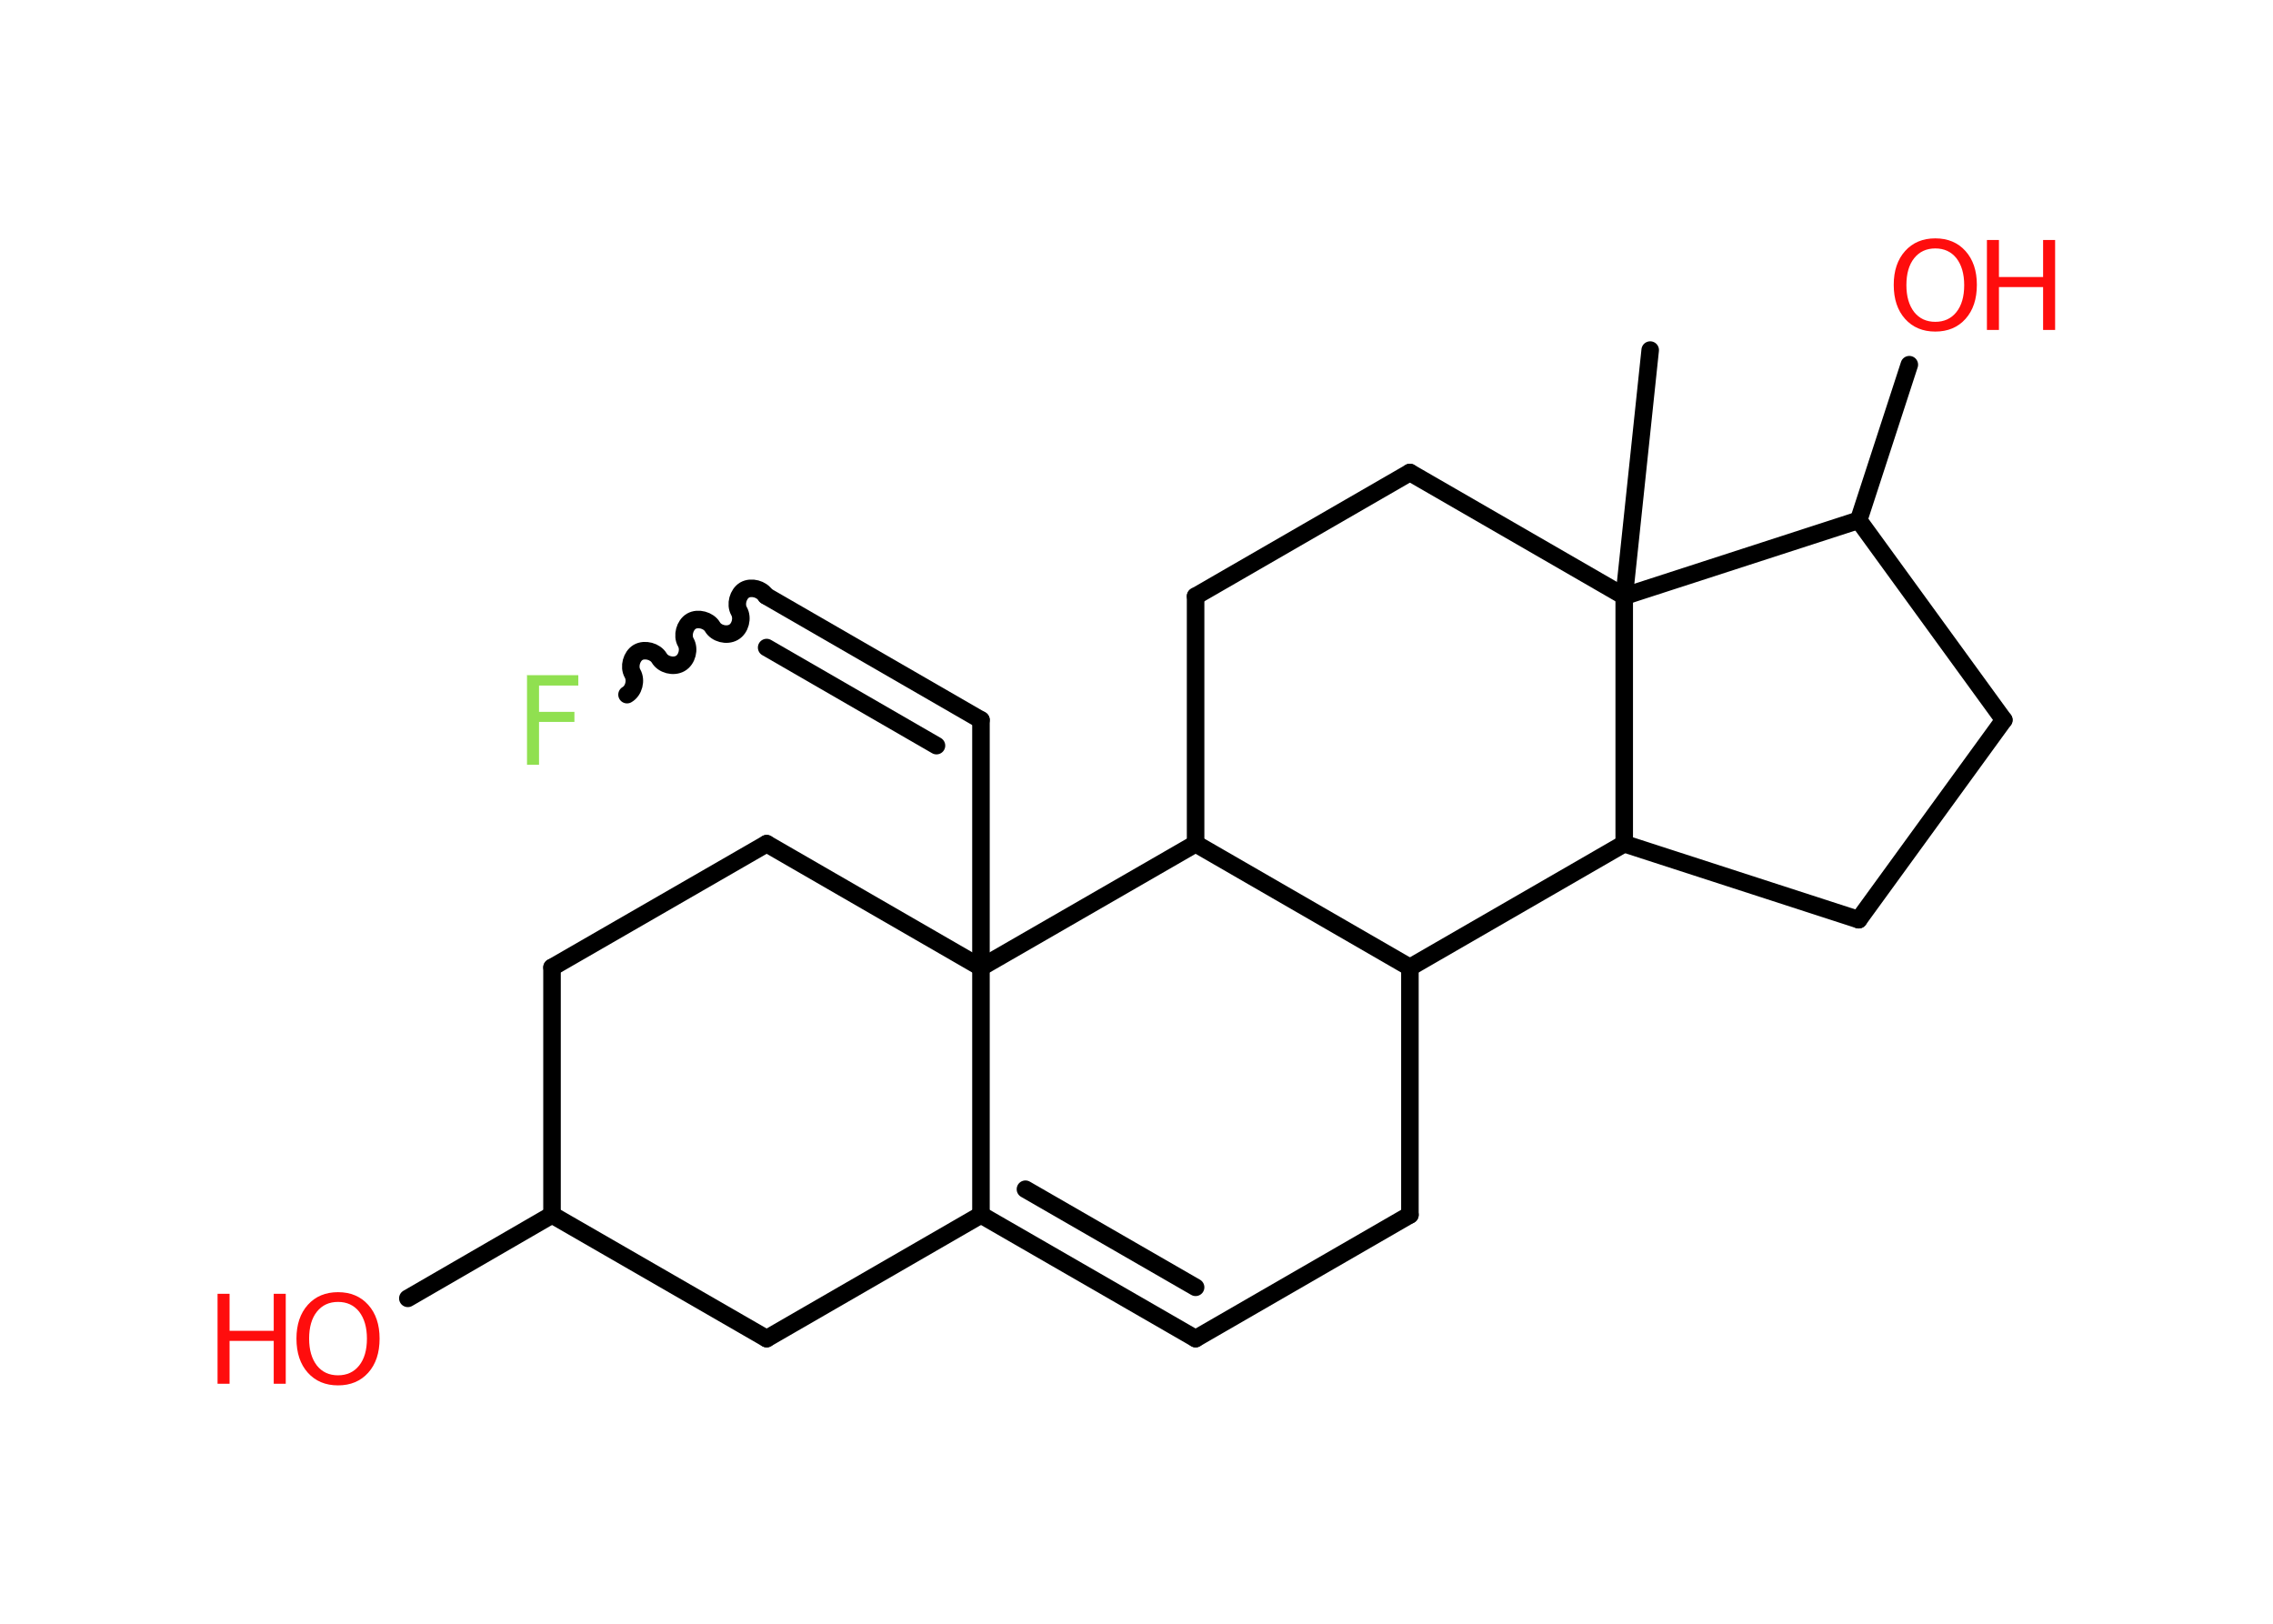 <?xml version='1.0' encoding='UTF-8'?>
<!DOCTYPE svg PUBLIC "-//W3C//DTD SVG 1.1//EN" "http://www.w3.org/Graphics/SVG/1.1/DTD/svg11.dtd">
<svg version='1.2' xmlns='http://www.w3.org/2000/svg' xmlns:xlink='http://www.w3.org/1999/xlink' width='70.0mm' height='50.0mm' viewBox='0 0 70.0 50.0'>
  <desc>Generated by the Chemistry Development Kit (http://github.com/cdk)</desc>
  <g stroke-linecap='round' stroke-linejoin='round' stroke='#000000' stroke-width='.54' fill='#FF0D0D'>
    <rect x='.0' y='.0' width='70.0' height='50.0' fill='#FFFFFF' stroke='none'/>
    <g id='mol1' class='mol'>
      <line id='mol1bnd1' class='bond' x1='50.82' y1='10.78' x2='50.02' y2='18.36'/>
      <line id='mol1bnd2' class='bond' x1='50.02' y1='18.36' x2='43.42' y2='14.55'/>
      <line id='mol1bnd3' class='bond' x1='43.42' y1='14.55' x2='36.82' y2='18.36'/>
      <line id='mol1bnd4' class='bond' x1='36.82' y1='18.36' x2='36.82' y2='25.98'/>
      <line id='mol1bnd5' class='bond' x1='36.82' y1='25.98' x2='43.42' y2='29.79'/>
      <line id='mol1bnd6' class='bond' x1='43.42' y1='29.79' x2='43.42' y2='37.41'/>
      <line id='mol1bnd7' class='bond' x1='43.42' y1='37.41' x2='36.82' y2='41.22'/>
      <g id='mol1bnd8' class='bond'>
        <line x1='30.21' y1='37.41' x2='36.82' y2='41.22'/>
        <line x1='31.58' y1='36.62' x2='36.82' y2='39.64'/>
      </g>
      <line id='mol1bnd9' class='bond' x1='30.21' y1='37.41' x2='23.61' y2='41.22'/>
      <line id='mol1bnd10' class='bond' x1='23.61' y1='41.22' x2='17.0' y2='37.41'/>
      <line id='mol1bnd11' class='bond' x1='17.0' y1='37.41' x2='12.56' y2='39.98'/>
      <line id='mol1bnd12' class='bond' x1='17.0' y1='37.41' x2='17.0' y2='29.79'/>
      <line id='mol1bnd13' class='bond' x1='17.0' y1='29.79' x2='23.61' y2='25.98'/>
      <line id='mol1bnd14' class='bond' x1='23.61' y1='25.98' x2='30.21' y2='29.79'/>
      <line id='mol1bnd15' class='bond' x1='30.21' y1='37.41' x2='30.21' y2='29.79'/>
      <line id='mol1bnd16' class='bond' x1='36.82' y1='25.98' x2='30.21' y2='29.79'/>
      <line id='mol1bnd17' class='bond' x1='30.21' y1='29.79' x2='30.21' y2='22.17'/>
      <g id='mol1bnd18' class='bond'>
        <line x1='30.21' y1='22.17' x2='23.61' y2='18.36'/>
        <line x1='28.84' y1='22.96' x2='23.61' y2='19.94'/>
      </g>
      <path id='mol1bnd19' class='bond' d='M19.31 21.39c.21 -.12 .29 -.44 .17 -.65c-.12 -.21 -.03 -.53 .17 -.65c.21 -.12 .53 -.03 .65 .17c.12 .21 .44 .29 .65 .17c.21 -.12 .29 -.44 .17 -.65c-.12 -.21 -.03 -.53 .17 -.65c.21 -.12 .53 -.03 .65 .17c.12 .21 .44 .29 .65 .17c.21 -.12 .29 -.44 .17 -.65c-.12 -.21 -.03 -.53 .17 -.65c.21 -.12 .53 -.03 .65 .17' fill='none' stroke='#000000' stroke-width='.54'/>
      <line id='mol1bnd20' class='bond' x1='43.42' y1='29.79' x2='50.02' y2='25.98'/>
      <line id='mol1bnd21' class='bond' x1='50.02' y1='18.36' x2='50.02' y2='25.98'/>
      <line id='mol1bnd22' class='bond' x1='50.02' y1='25.98' x2='57.24' y2='28.32'/>
      <line id='mol1bnd23' class='bond' x1='57.24' y1='28.32' x2='61.71' y2='22.17'/>
      <line id='mol1bnd24' class='bond' x1='61.71' y1='22.17' x2='57.24' y2='16.02'/>
      <line id='mol1bnd25' class='bond' x1='50.02' y1='18.36' x2='57.24' y2='16.02'/>
      <line id='mol1bnd26' class='bond' x1='57.24' y1='16.02' x2='58.8' y2='11.23'/>
      <g id='mol1atm12' class='atom'>
        <path d='M10.41 40.09q-.41 .0 -.65 .3q-.24 .3 -.24 .83q.0 .52 .24 .83q.24 .3 .65 .3q.41 .0 .65 -.3q.24 -.3 .24 -.83q.0 -.52 -.24 -.83q-.24 -.3 -.65 -.3zM10.41 39.79q.58 .0 .93 .39q.35 .39 .35 1.04q.0 .66 -.35 1.05q-.35 .39 -.93 .39q-.58 .0 -.93 -.39q-.35 -.39 -.35 -1.05q.0 -.65 .35 -1.04q.35 -.39 .93 -.39z' stroke='none'/>
        <path d='M6.7 39.84h.37v1.14h1.36v-1.14h.37v2.77h-.37v-1.32h-1.36v1.32h-.37v-2.77z' stroke='none'/>
      </g>
      <path id='mol1atm18' class='atom' d='M16.22 20.79h1.59v.32h-1.21v.81h1.09v.31h-1.09v1.32h-.37v-2.77z' stroke='none' fill='#90E050'/>
      <g id='mol1atm23' class='atom'>
        <path d='M59.6 7.65q-.41 .0 -.65 .3q-.24 .3 -.24 .83q.0 .52 .24 .83q.24 .3 .65 .3q.41 .0 .65 -.3q.24 -.3 .24 -.83q.0 -.52 -.24 -.83q-.24 -.3 -.65 -.3zM59.6 7.34q.58 .0 .93 .39q.35 .39 .35 1.04q.0 .66 -.35 1.05q-.35 .39 -.93 .39q-.58 .0 -.93 -.39q-.35 -.39 -.35 -1.05q.0 -.65 .35 -1.04q.35 -.39 .93 -.39z' stroke='none'/>
        <path d='M61.19 7.39h.37v1.14h1.36v-1.14h.37v2.77h-.37v-1.32h-1.36v1.32h-.37v-2.77z' stroke='none'/>
      </g>
    </g>
  </g>
</svg>
